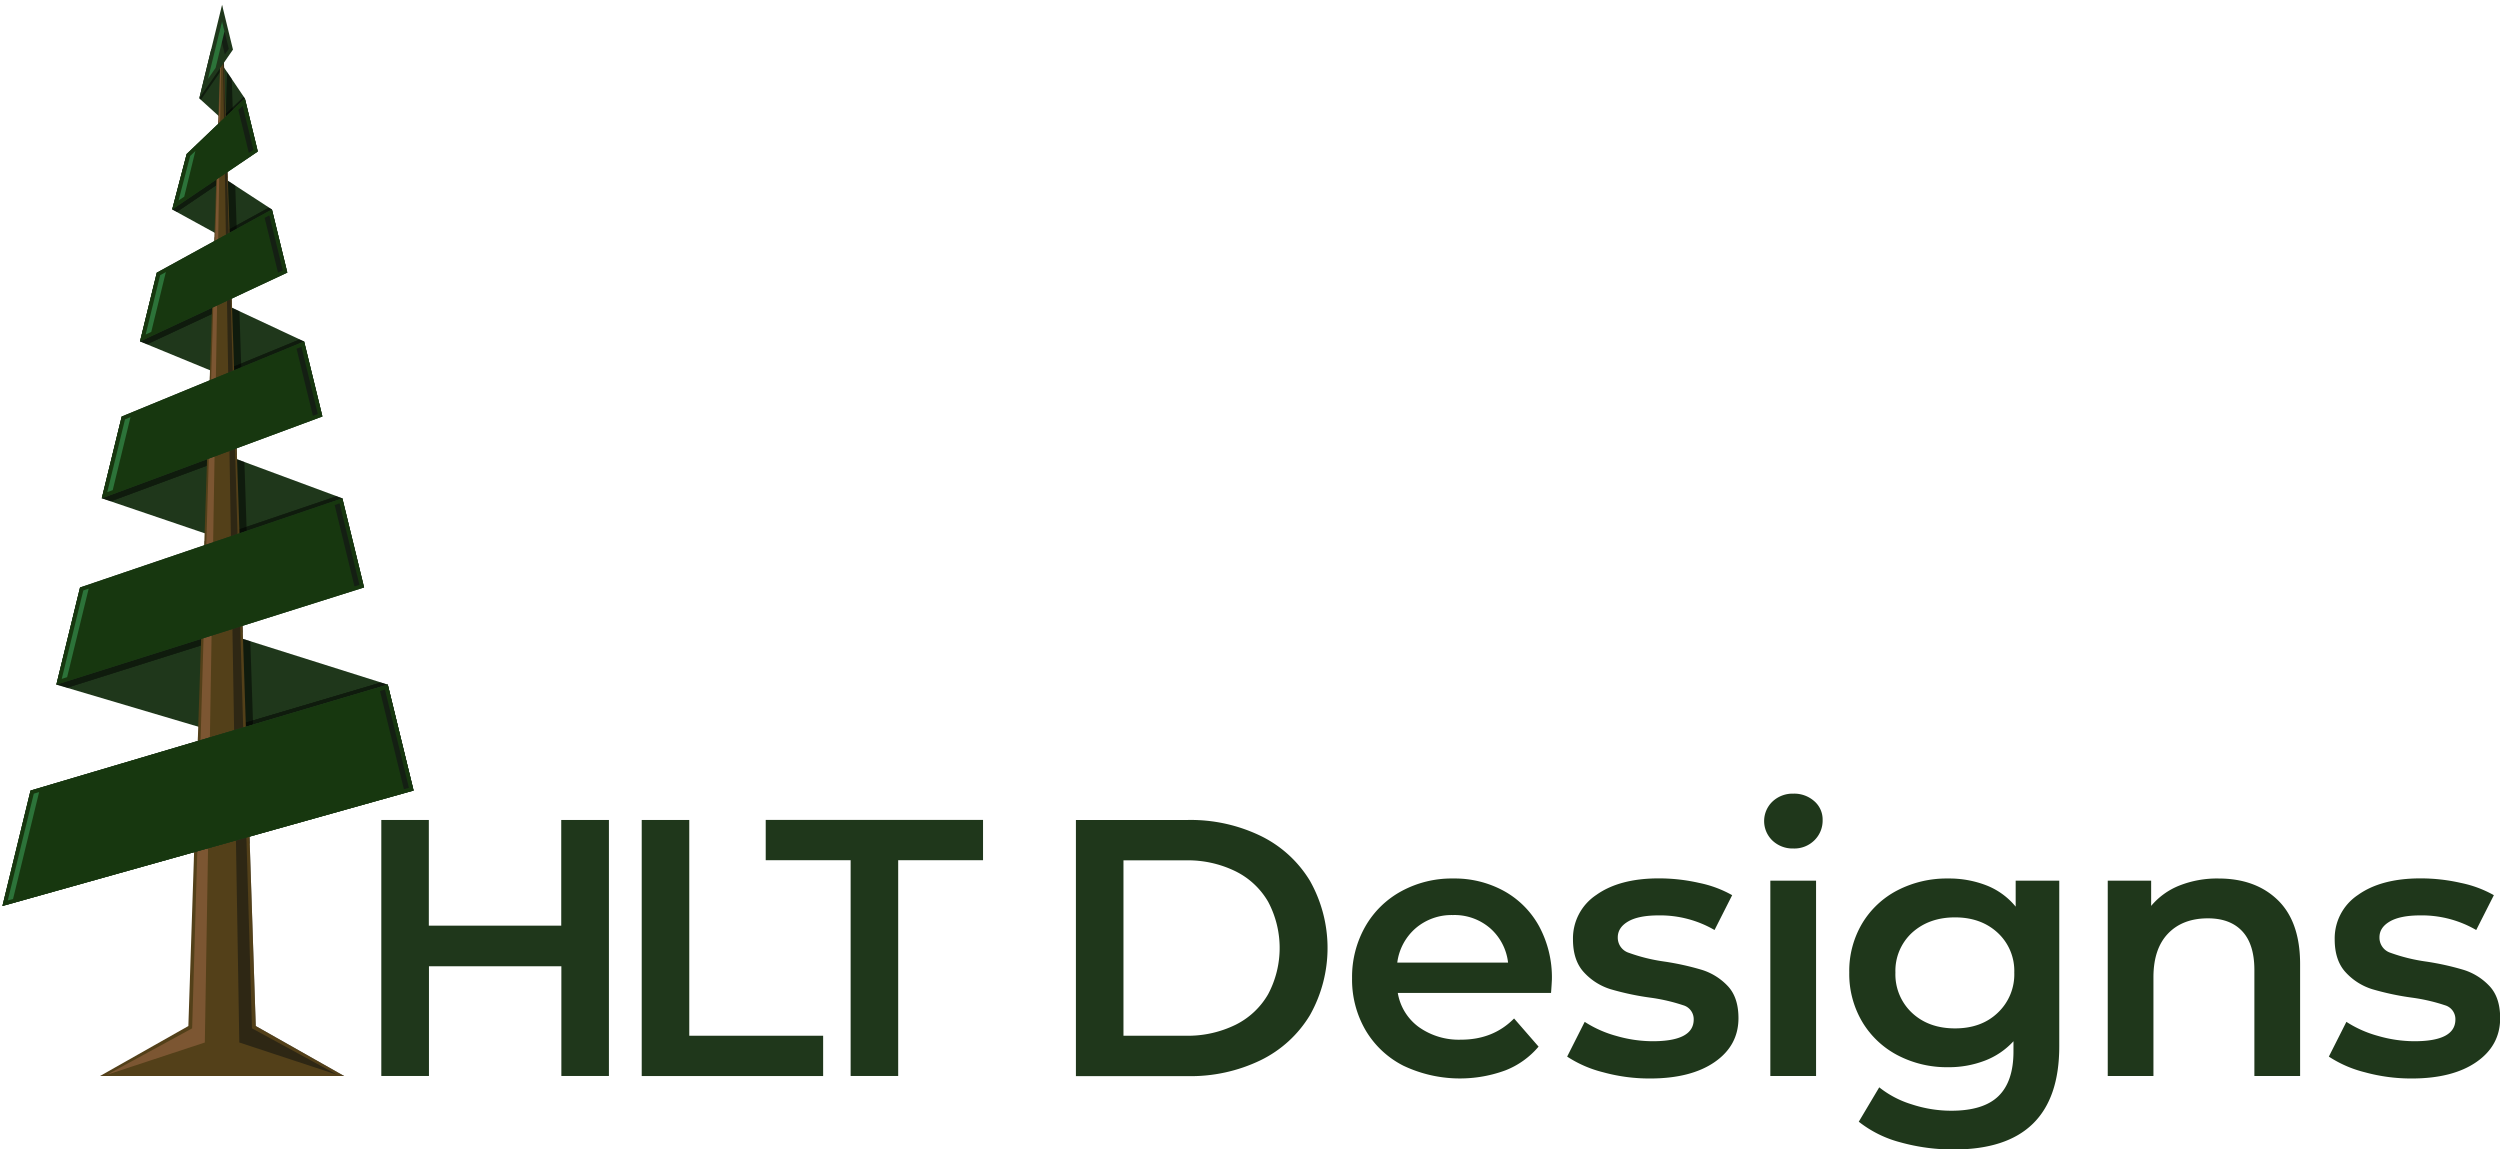 <svg xmlns="http://www.w3.org/2000/svg" xmlns:xlink="http://www.w3.org/1999/xlink" viewBox="0 0 806.43 370.79"><defs><style>.cls-1{fill:none;}.cls-2{isolation:isolate;}.cls-3{fill:#1f371b;}.cls-4{clip-path:url(#clip-path);}.cls-5{opacity:0.5;mix-blend-mode:multiply;}.cls-6{fill:#534019;}.cls-7{fill:#7c5632;}.cls-8{fill:#2e2714;}.cls-9{fill:#17370f;}.cls-10{fill:#141f13;}.cls-11{fill:#2c7339;}</style><clipPath id="clip-path"><polygon id="_Clipping_Path_" data-name="&lt;Clipping Path&gt;" class="cls-1" points="79.47 239.02 133.41 255.01 125.08 220.84 78.38 206.09 77.38 175.88 117.44 189.5 110.43 160.74 76.47 148.15 75.63 122.68 104 134.35 98.1 110.15 74.86 99.29 74.14 77.77 92.68 87.94 87.72 67.57 73.5 58.3 72.88 39.54 83.16 48.88 78.98 31.73 72.3 21.83 71.63 1.56 71.02 19.94 68.18 15.73 64.28 31.73 70.45 37.33 69.84 55.91 60.22 49.65 55.54 67.57 69.2 75.06 68.5 96.32 50.58 87.94 45.16 110.15 67.74 119.44 66.91 144.6 39.26 134.35 32.83 160.74 66 172.01 65.02 201.88 25.82 189.5 18.18 220.84 63.94 234.41 60.76 330.97 32.27 347.08 60.22 347.08 83.03 347.08 110.99 347.08 82.5 330.97 79.47 239.02"/></clipPath></defs><title>Colored Logo</title><g class="cls-2"><g id="Layer_2" data-name="Layer 2"><g id="Layer_2-2" data-name="Layer 2"><g id="Colored_Logo" data-name="Colored Logo"><path class="cls-3" d="M196.42,264.5v82.58H181.08V311.69H138.37v35.39H123V264.5h15.33v34.09h42.71V264.5Z"/><path class="cls-3" d="M207,264.5h15.34v69.6h43.18v13H207Z"/><path class="cls-3" d="M274.39,277.48H247v-13H317.1v13H289.73v69.6H274.39Z"/><path class="cls-3" d="M347.06,264.5h36.1a51.85,51.85,0,0,1,23.48,5.13,38,38,0,0,1,15.92,14.51,44.17,44.17,0,0,1,0,43.3A38,38,0,0,1,406.64,342a51.85,51.85,0,0,1-23.48,5.13h-36.1Zm35.39,69.6a35.05,35.05,0,0,0,16-3.48,24.82,24.82,0,0,0,10.61-9.91,31.78,31.78,0,0,0,0-29.84A24.82,24.82,0,0,0,398.44,281a35.05,35.05,0,0,0-16-3.48H362.4V334.1Z"/><path class="cls-3" d="M500.32,320.3H450.89a17.09,17.09,0,0,0,6.78,11,22.26,22.26,0,0,0,13.62,4.07q10.38,0,17.11-6.84l7.9,9.08a26.66,26.66,0,0,1-10.73,7.67,42.49,42.49,0,0,1-32.91-1.53,29.77,29.77,0,0,1-12.21-11.51,32.38,32.38,0,0,1-4.31-16.69A32.86,32.86,0,0,1,440.33,299,29.7,29.7,0,0,1,452,287.5a33.92,33.92,0,0,1,16.75-4.12,33,33,0,0,1,16.46,4.07,28.78,28.78,0,0,1,11.32,11.44,34.72,34.72,0,0,1,4.07,17C500.55,317,500.47,318.41,500.32,320.3Zm-43.6-20.94a17.64,17.64,0,0,0-6,11.15h35.74a17.36,17.36,0,0,0-5.78-11.09,17.57,17.57,0,0,0-12-4.25A17.82,17.82,0,0,0,456.72,299.36Z"/><path class="cls-3" d="M517.2,345.9a37.85,37.85,0,0,1-11.68-5.07l5.66-11.21a36.3,36.3,0,0,0,10.2,4.54,42.43,42.43,0,0,0,11.74,1.71q13.21,0,13.22-7a4.66,4.66,0,0,0-3.37-4.6,58.73,58.73,0,0,0-10.79-2.48,87,87,0,0,1-12.68-2.71,19.4,19.4,0,0,1-8.5-5.37q-3.6-3.83-3.6-10.67a16.79,16.79,0,0,1,7.5-14.34q7.49-5.36,20.23-5.36a58.5,58.5,0,0,1,13,1.47,36.28,36.28,0,0,1,10.62,3.95L553.06,300a34.91,34.91,0,0,0-18-4.72q-6.5,0-9.85,1.95t-3.36,5.13a5.11,5.11,0,0,0,3.6,5,56.13,56.13,0,0,0,11.14,2.77,86.75,86.75,0,0,1,12.39,2.72,19.38,19.38,0,0,1,8.32,5.19q3.48,3.66,3.48,10.38,0,8.85-7.67,14.16t-20.88,5.31A56.19,56.19,0,0,1,517.2,345.9Z"/><path class="cls-3" d="M571.77,271.17a8.71,8.71,0,0,1,0-12.63,9.47,9.47,0,0,1,6.72-2.53,9.75,9.75,0,0,1,6.73,2.41,7.81,7.81,0,0,1,2.71,6.08,8.89,8.89,0,0,1-2.65,6.55,9.19,9.19,0,0,1-6.79,2.65A9.47,9.47,0,0,1,571.77,271.17Zm-.71,12.91h14.75v63H571.06Z"/><path class="cls-3" d="M664.26,284.08v53.44q0,33.27-34,33.27a63.11,63.11,0,0,1-17.22-2.3,36.62,36.62,0,0,1-13.45-6.66l6.6-11.09a31.6,31.6,0,0,0,10.44,5.48,40.87,40.87,0,0,0,12.8,2.07q10.38,0,15.22-4.72t4.84-14.39v-3.31a24.17,24.17,0,0,1-9.2,6.25,32.36,32.36,0,0,1-11.92,2.13,34.16,34.16,0,0,1-16.22-3.84,28.78,28.78,0,0,1-11.44-10.79,30.31,30.31,0,0,1-4.19-15.93,30,30,0,0,1,4.19-15.86,28.58,28.58,0,0,1,11.44-10.68,34.59,34.59,0,0,1,16.22-3.77,33.17,33.17,0,0,1,12.45,2.24,23,23,0,0,1,9.38,6.84v-8.38Zm-19.88,42.65a17,17,0,0,0,5.37-13,16.72,16.72,0,0,0-5.37-12.86q-5.37-4.95-13.75-4.95t-13.86,4.95a16.71,16.71,0,0,0-5.36,12.86,17,17,0,0,0,5.36,13q5.37,5,13.86,5T644.38,326.73Z"/><path class="cls-3" d="M734.75,290.34q7.2,7,7.2,20.64v36.1H727.2V312.87q0-8.26-3.89-12.45t-11.09-4.19q-8.15,0-12.86,4.9t-4.72,14.1v31.85H679.9v-63h14v8.14a22.91,22.91,0,0,1,9.2-6.6,33,33,0,0,1,12.5-2.24Q727.57,283.38,734.75,290.34Z"/><path class="cls-3" d="M762.9,345.9a37.85,37.85,0,0,1-11.68-5.07l5.66-11.21a36.5,36.5,0,0,0,10.21,4.54,42.38,42.38,0,0,0,11.74,1.71q13.2,0,13.21-7a4.65,4.65,0,0,0-3.36-4.6,58.67,58.67,0,0,0-10.8-2.48,87,87,0,0,1-12.68-2.71,19.43,19.43,0,0,1-8.49-5.37q-3.6-3.83-3.6-10.67a16.8,16.8,0,0,1,7.49-14.34q7.49-5.36,20.23-5.36a58.59,58.59,0,0,1,13,1.47,36.5,36.5,0,0,1,10.62,3.95L798.76,300a34.88,34.88,0,0,0-18-4.72q-6.48,0-9.85,1.95t-3.36,5.13a5.12,5.12,0,0,0,3.6,5,56.27,56.27,0,0,0,11.15,2.77,86.57,86.57,0,0,1,12.38,2.72,19.32,19.32,0,0,1,8.32,5.19q3.48,3.66,3.48,10.38,0,8.85-7.67,14.16t-20.88,5.31A56.3,56.3,0,0,1,762.9,345.9Z"/><polygon class="cls-3" points="25.82 189.5 125.08 220.84 133.41 255.01 18.18 220.84 25.82 189.5"/><polygon class="cls-3" points="117.44 189.5 32.83 160.74 39.26 134.35 110.43 160.74 117.44 189.5"/><polygon class="cls-3" points="50.58 87.94 98.1 110.15 104 134.35 45.16 110.15 50.58 87.94"/><polygon class="cls-3" points="92.68 87.94 55.54 67.57 60.22 49.65 87.72 67.57 92.68 87.94"/><g id="_Group_" data-name="&lt;Group&gt;"><polygon class="cls-3" points="68.18 15.73 78.98 31.73 83.16 48.88 64.28 31.73 68.18 15.73"/></g><g class="cls-4"><polygon id="_Path_" data-name="&lt;Path&gt;" class="cls-5" points="84.85 330.97 73.97 1.56 63.1 330.97 34.61 347.08 62.57 347.08 85.38 347.08 113.34 347.08 84.85 330.97"/><g class="cls-5"><polygon points="1.56 290.69 134.19 253.45 125.86 219.28 10.63 253.45 1.56 290.69"/><polygon points="1.56 290.69 134.19 253.45 125.86 219.28 10.63 253.45 1.56 290.69"/><polygon points="1.56 290.69 134.19 253.45 125.86 219.28 10.63 253.45 1.56 290.69"/><polygon points="18.96 219.28 26.6 187.93 111.21 159.17 118.22 187.93 18.96 219.28"/><polygon points="18.96 219.28 26.6 187.93 111.21 159.17 118.22 187.93 18.96 219.28"/><polygon points="33.61 159.17 104.78 132.79 98.88 108.58 40.04 132.79 33.61 159.17"/><polygon points="33.61 159.17 104.78 132.79 98.88 108.58 40.04 132.79 33.61 159.17"/><polygon points="45.94 108.58 93.47 86.38 88.5 66 51.36 86.38 45.94 108.58"/><polygon points="45.94 108.58 93.47 86.38 88.5 66 51.36 86.38 45.94 108.58"/><polygon points="56.32 66 83.94 47.31 79.76 30.16 61.01 48.09 56.32 66"/><polygon points="56.32 66 83.94 47.31 79.76 30.16 61.01 48.09 56.32 66"/><polygon points="65.06 30.16 75.93 14.43 72.41 0 65.06 30.16"/></g><g class="cls-5"><polygon points="0 294.6 132.63 257.36 124.3 223.19 9.07 257.36 0 294.6"/><polygon points="0 294.6 132.63 257.36 124.3 223.19 9.07 257.36 0 294.6"/><polygon points="0 294.6 132.63 257.36 124.3 223.19 9.07 257.36 0 294.6"/><polygon points="17.4 223.19 25.04 191.84 109.65 163.08 116.66 191.84 17.4 223.19"/><polygon points="17.4 223.19 25.04 191.84 109.65 163.08 116.66 191.84 17.4 223.19"/><polygon points="32.05 163.08 103.22 136.7 97.31 112.49 38.48 136.7 32.05 163.08"/><polygon points="32.05 163.08 103.22 136.7 97.31 112.49 38.48 136.7 32.05 163.08"/><polygon points="44.38 112.49 91.9 90.28 86.94 69.91 49.79 90.28 44.38 112.49"/><polygon points="44.38 112.49 91.9 90.28 86.94 69.91 49.79 90.28 44.38 112.49"/><polygon points="54.76 69.91 82.38 51.22 78.2 34.07 59.44 51.99 54.76 69.91"/><polygon points="54.76 69.91 82.38 51.22 78.2 34.07 59.44 51.99 54.76 69.91"/><polygon points="63.49 34.07 74.37 18.34 70.85 3.91 63.49 34.07"/></g></g><polygon id="_Path_2" data-name="&lt;Path&gt;" class="cls-6" points="82.5 330.97 71.63 1.56 60.76 330.97 32.27 347.08 60.22 347.08 83.03 347.08 110.99 347.08 82.5 330.97"/><polygon class="cls-7" points="66.07 336.28 71.63 1.56 61.98 331.71 34.46 346.71 66.07 336.28"/><polygon class="cls-8" points="77.19 336.28 71.63 1.56 81.28 331.71 108.8 346.71 77.19 336.28"/><polygon class="cls-3" points="0.78 292.25 133.41 255.01 125.08 220.84 9.85 255.01 0.78 292.25"/><polygon class="cls-3" points="0.78 292.25 133.41 255.01 125.08 220.84 9.85 255.01 0.78 292.25"/><polygon class="cls-9" points="0.78 292.25 133.41 255.01 125.08 220.84 9.85 255.01 0.78 292.25"/><polygon class="cls-3" points="18.18 220.84 25.82 189.5 110.43 160.74 117.44 189.5 18.18 220.84"/><polygon class="cls-9" points="18.18 220.84 25.82 189.5 110.43 160.74 117.44 189.5 18.18 220.84"/><polygon class="cls-3" points="32.83 160.74 104 134.35 98.1 110.15 39.26 134.35 32.83 160.74"/><polygon class="cls-9" points="32.83 160.74 104 134.35 98.1 110.15 39.26 134.35 32.83 160.74"/><polygon class="cls-3" points="45.16 110.15 92.68 87.94 87.72 67.57 50.58 87.94 45.16 110.15"/><polygon class="cls-9" points="45.16 110.15 92.68 87.94 87.72 67.57 50.58 87.94 45.16 110.15"/><polygon class="cls-3" points="55.54 67.57 83.16 48.88 78.98 31.73 60.22 49.65 55.54 67.57"/><polygon class="cls-9" points="55.54 67.57 83.16 48.88 78.98 31.73 60.22 49.65 55.54 67.57"/><polygon class="cls-3" points="64.28 31.73 75.15 16 71.63 1.56 64.28 31.73"/><polygon class="cls-10" points="107.95 162.9 109.54 162.36 115.95 188.66 114.35 189.16 107.95 162.9"/><polygon class="cls-10" points="95.66 112.5 97.23 111.86 102.52 133.57 100.94 134.15 95.66 112.5"/><polygon class="cls-10" points="122.57 222.89 124.17 222.41 131.91 254.13 130.29 254.59 122.57 222.89"/><polygon class="cls-10" points="70.77 10.37 71.63 6.84 73.8 15.75 72.53 17.59 70.77 10.37"/><polygon class="cls-10" points="85.37 70.28 86.89 69.45 91.23 87.24 89.68 87.96 85.37 70.28"/><polygon class="cls-10" points="76.89 35.46 78.28 34.13 81.74 48.33 80.27 49.33 76.89 35.46"/><polygon class="cls-11" points="51.66 88.77 53.5 87.76 48.79 107.07 46.99 107.91 51.66 88.77"/><polygon class="cls-11" points="40.33 135.27 42.1 134.54 36.36 158.1 34.6 158.75 40.33 135.27"/><polygon class="cls-11" points="26.87 190.46 28.61 189.87 21.65 218.44 19.92 218.98 26.87 190.46"/><polygon class="cls-11" points="10.9 256.01 12.62 255.5 4.21 289.99 2.5 290.47 10.9 256.01"/><polygon class="cls-11" points="71.63 6.84 72.42 10.11 69.55 21.89 67.09 25.45 71.63 6.84"/><polygon class="cls-11" points="61.34 50.31 63.02 48.71 59.43 63.43 57.59 64.67 61.34 50.31"/></g></g></g></g></svg>